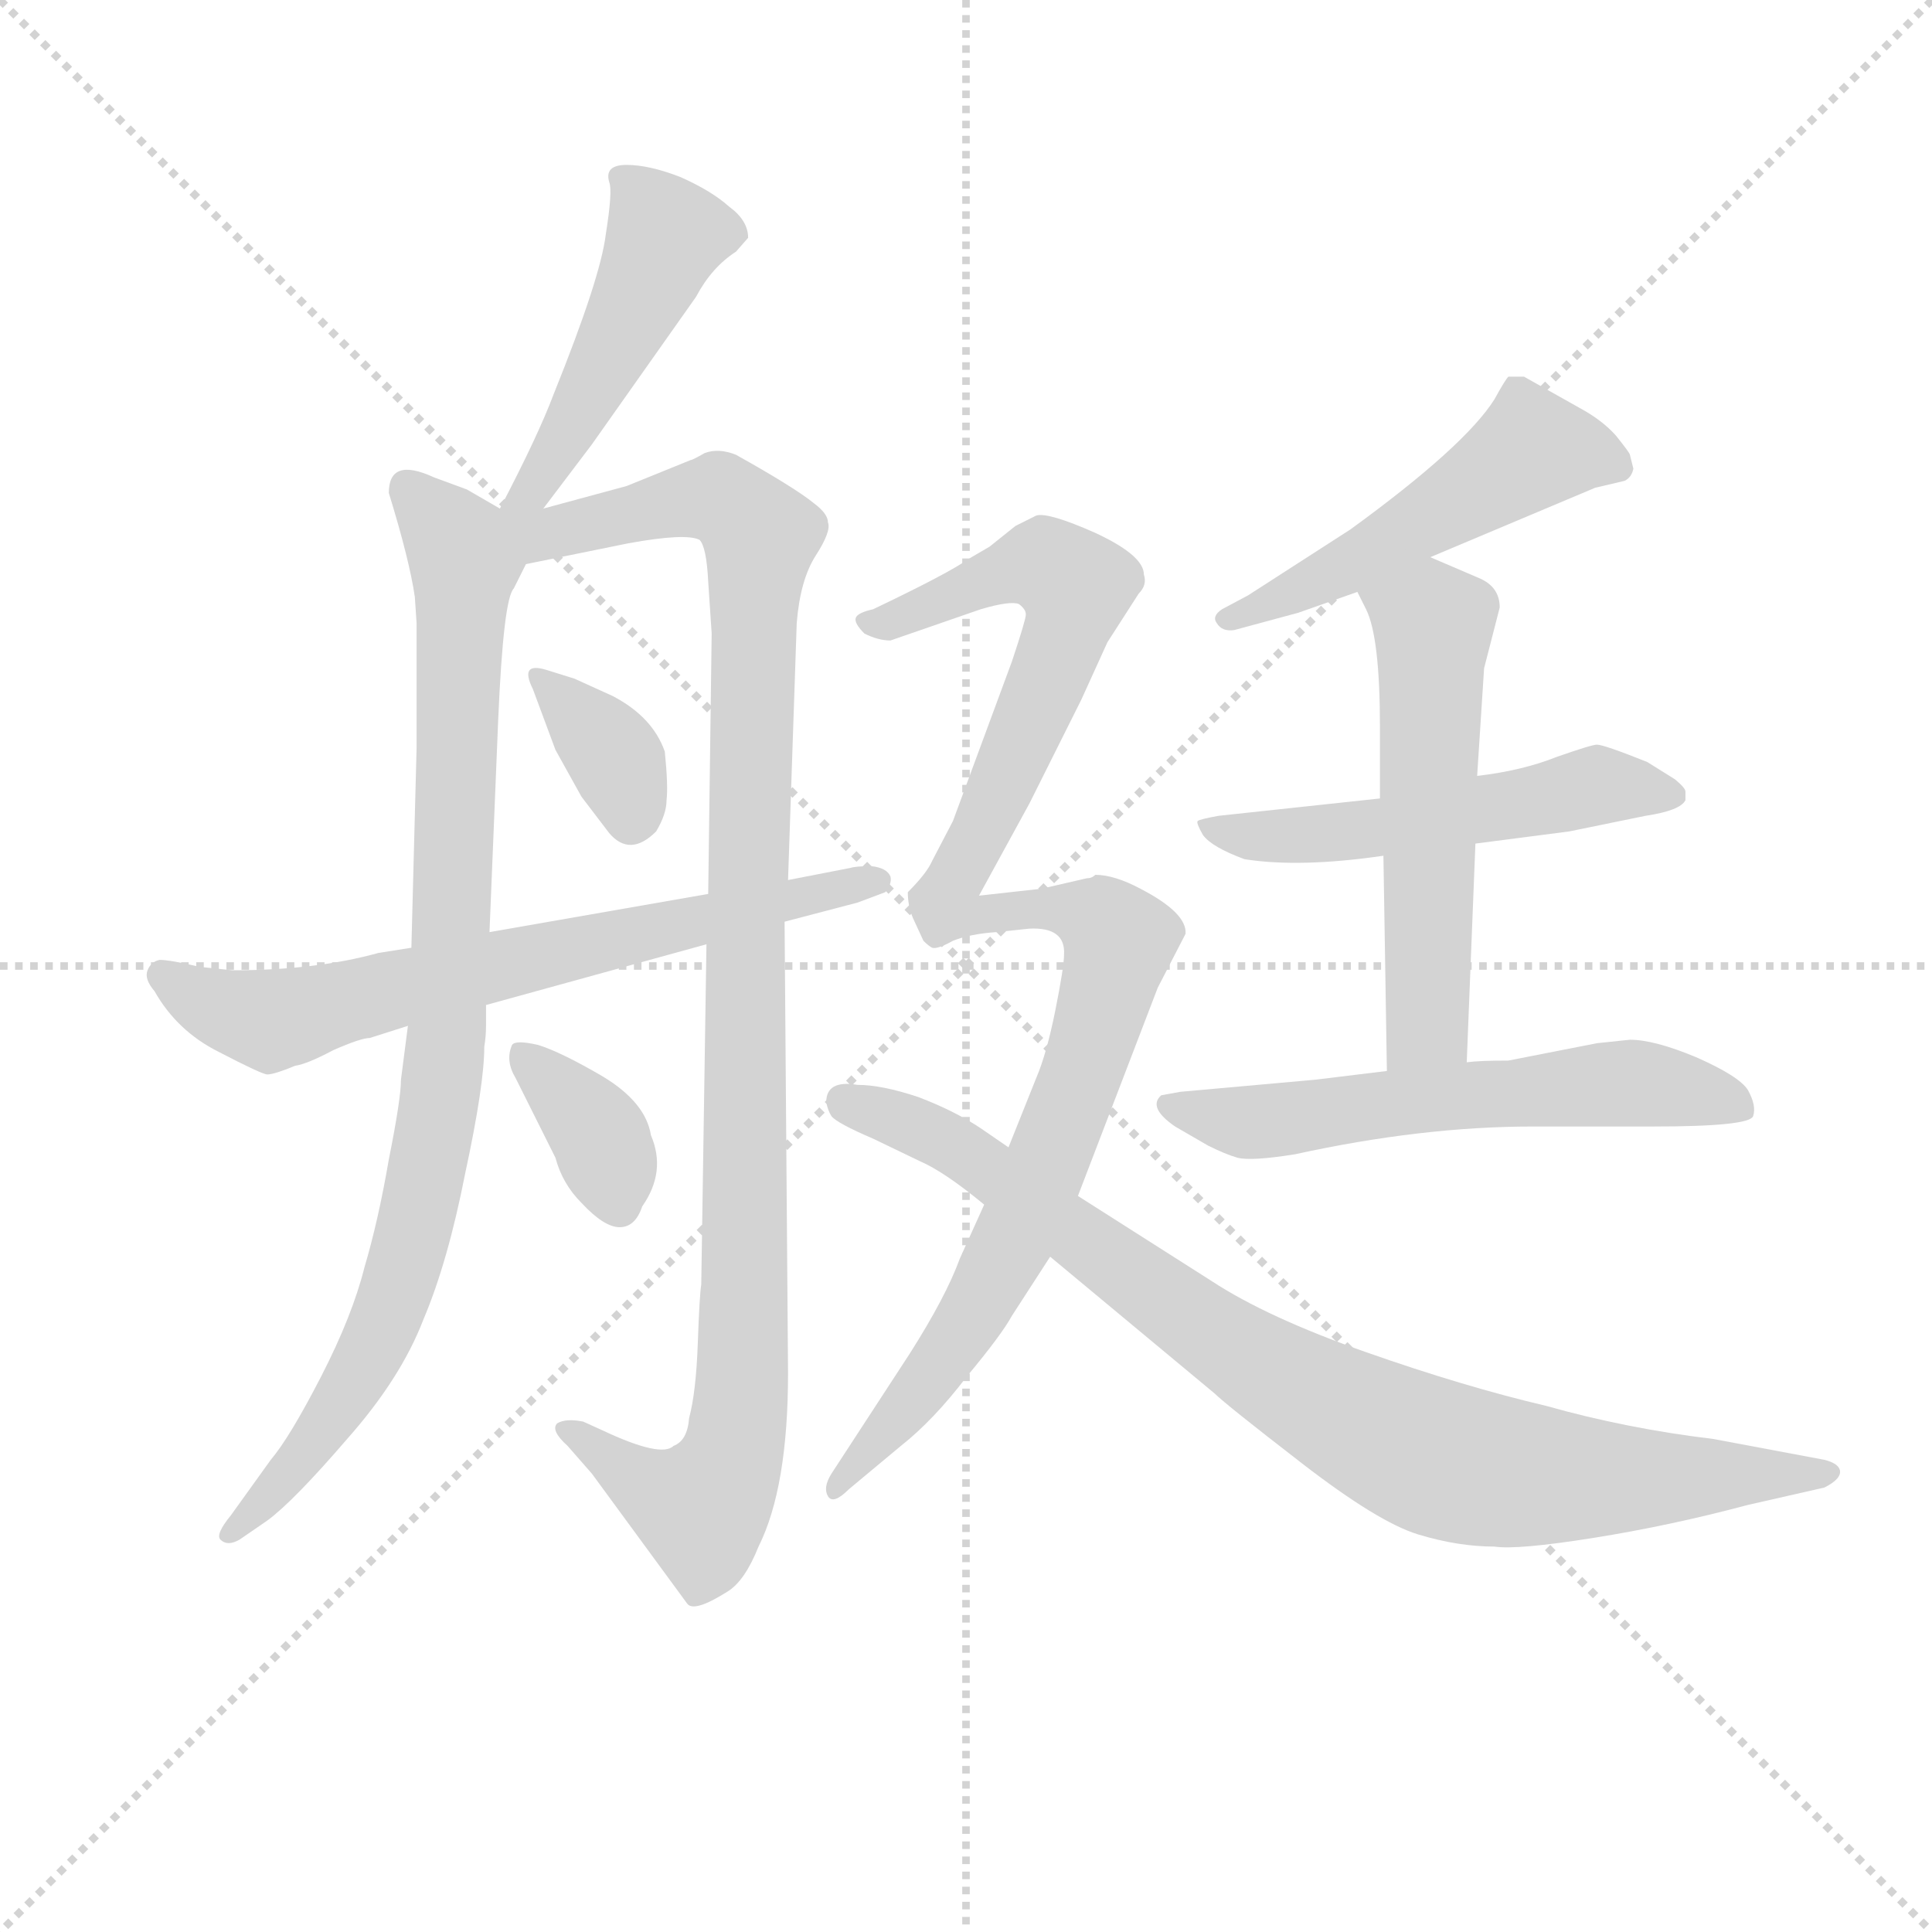 <svg version="1.1" viewBox="0 0 1024 1024" xmlns="http://www.w3.org/2000/svg">
  <g stroke="lightgray" stroke-dasharray="1,1" stroke-width="1" transform="scale(4, 4)">
    <line x1="0" y1="0" x2="256" y2="256"></line>
    <line x1="256" y1="0" x2="0" y2="256"></line>
    <line x1="128" y1="0" x2="128" y2="256"></line>
    <line x1="0" y1="128" x2="256" y2="128"></line>
  </g>
<g transform="scale(0.92, -0.92) translate(60, -900)">
   <style type="text/css">
    @keyframes keyframes0 {
      from {
       stroke: blue;
       stroke-dashoffset: 473;
       stroke-width: 128;
       }
       61% {
       animation-timing-function: step-end;
       stroke: blue;
       stroke-dashoffset: 0;
       stroke-width: 128;
       }
       to {
       stroke: black;
       stroke-width: 1024;
       }
       }
       #make-me-a-hanzi-animation-0 {
         animation: keyframes0 0.635s both;
         animation-delay: 0s;
         animation-timing-function: linear;
       }
    @keyframes keyframes1 {
      from {
       stroke: blue;
       stroke-dashoffset: 899;
       stroke-width: 128;
       }
       75% {
       animation-timing-function: step-end;
       stroke: blue;
       stroke-dashoffset: 0;
       stroke-width: 128;
       }
       to {
       stroke: black;
       stroke-width: 1024;
       }
       }
       #make-me-a-hanzi-animation-1 {
         animation: keyframes1 0.982s both;
         animation-delay: 0.635s;
         animation-timing-function: linear;
       }
    @keyframes keyframes2 {
      from {
       stroke: blue;
       stroke-dashoffset: 1066;
       stroke-width: 128;
       }
       78% {
       animation-timing-function: step-end;
       stroke: blue;
       stroke-dashoffset: 0;
       stroke-width: 128;
       }
       to {
       stroke: black;
       stroke-width: 1024;
       }
       }
       #make-me-a-hanzi-animation-2 {
         animation: keyframes2 1.118s both;
         animation-delay: 1.617s;
         animation-timing-function: linear;
       }
    @keyframes keyframes3 {
      from {
       stroke: blue;
       stroke-dashoffset: 348;
       stroke-width: 128;
       }
       53% {
       animation-timing-function: step-end;
       stroke: blue;
       stroke-dashoffset: 0;
       stroke-width: 128;
       }
       to {
       stroke: black;
       stroke-width: 1024;
       }
       }
       #make-me-a-hanzi-animation-3 {
         animation: keyframes3 0.533s both;
         animation-delay: 2.734s;
         animation-timing-function: linear;
       }
    @keyframes keyframes4 {
      from {
       stroke: blue;
       stroke-dashoffset: 359;
       stroke-width: 128;
       }
       54% {
       animation-timing-function: step-end;
       stroke: blue;
       stroke-dashoffset: 0;
       stroke-width: 128;
       }
       to {
       stroke: black;
       stroke-width: 1024;
       }
       }
       #make-me-a-hanzi-animation-4 {
         animation: keyframes4 0.542s both;
         animation-delay: 3.267s;
         animation-timing-function: linear;
       }
    @keyframes keyframes5 {
      from {
       stroke: blue;
       stroke-dashoffset: 682;
       stroke-width: 128;
       }
       69% {
       animation-timing-function: step-end;
       stroke: blue;
       stroke-dashoffset: 0;
       stroke-width: 128;
       }
       to {
       stroke: black;
       stroke-width: 1024;
       }
       }
       #make-me-a-hanzi-animation-5 {
         animation: keyframes5 0.805s both;
         animation-delay: 3.809s;
         animation-timing-function: linear;
       }
    @keyframes keyframes6 {
      from {
       stroke: blue;
       stroke-dashoffset: 506;
       stroke-width: 128;
       }
       62% {
       animation-timing-function: step-end;
       stroke: blue;
       stroke-dashoffset: 0;
       stroke-width: 128;
       }
       to {
       stroke: black;
       stroke-width: 1024;
       }
       }
       #make-me-a-hanzi-animation-6 {
         animation: keyframes6 0.662s both;
         animation-delay: 4.614s;
         animation-timing-function: linear;
       }
    @keyframes keyframes7 {
      from {
       stroke: blue;
       stroke-dashoffset: 527;
       stroke-width: 128;
       }
       63% {
       animation-timing-function: step-end;
       stroke: blue;
       stroke-dashoffset: 0;
       stroke-width: 128;
       }
       to {
       stroke: black;
       stroke-width: 1024;
       }
       }
       #make-me-a-hanzi-animation-7 {
         animation: keyframes7 0.679s both;
         animation-delay: 5.276s;
         animation-timing-function: linear;
       }
    @keyframes keyframes8 {
      from {
       stroke: blue;
       stroke-dashoffset: 550;
       stroke-width: 128;
       }
       64% {
       animation-timing-function: step-end;
       stroke: blue;
       stroke-dashoffset: 0;
       stroke-width: 128;
       }
       to {
       stroke: black;
       stroke-width: 1024;
       }
       }
       #make-me-a-hanzi-animation-8 {
         animation: keyframes8 0.698s both;
         animation-delay: 5.955s;
         animation-timing-function: linear;
       }
    @keyframes keyframes9 {
      from {
       stroke: blue;
       stroke-dashoffset: 586;
       stroke-width: 128;
       }
       66% {
       animation-timing-function: step-end;
       stroke: blue;
       stroke-dashoffset: 0;
       stroke-width: 128;
       }
       to {
       stroke: black;
       stroke-width: 1024;
       }
       }
       #make-me-a-hanzi-animation-9 {
         animation: keyframes9 0.727s both;
         animation-delay: 6.653s;
         animation-timing-function: linear;
       }
    @keyframes keyframes10 {
      from {
       stroke: blue;
       stroke-dashoffset: 1048;
       stroke-width: 128;
       }
       77% {
       animation-timing-function: step-end;
       stroke: blue;
       stroke-dashoffset: 0;
       stroke-width: 128;
       }
       to {
       stroke: black;
       stroke-width: 1024;
       }
       }
       #make-me-a-hanzi-animation-10 {
         animation: keyframes10 1.103s both;
         animation-delay: 7.38s;
         animation-timing-function: linear;
       }
    @keyframes keyframes11 {
      from {
       stroke: blue;
       stroke-dashoffset: 880;
       stroke-width: 128;
       }
       74% {
       animation-timing-function: step-end;
       stroke: blue;
       stroke-dashoffset: 0;
       stroke-width: 128;
       }
       to {
       stroke: black;
       stroke-width: 1024;
       }
       }
       #make-me-a-hanzi-animation-11 {
         animation: keyframes11 0.966s both;
         animation-delay: 8.482s;
         animation-timing-function: linear;
       }
</style>
<path d="M 253.0 607.0 L 281.0 644.0 L 341.0 729.0 Q 350.0 746.0 364.0 755.0 L 371.0 763.0 Q 371.0 773.0 360.0 781.0 Q 350.0 790.0 332.0 798.0 Q 314.0 805.0 301.0 805.0 Q 288.0 805.0 291.0 795.0 Q 293.0 790.0 289.0 765.0 Q 286.0 740.0 259.0 673.0 Q 250.0 649.0 228.0 607.0 C 214.0 580.0 235.0 583.0 253.0 607.0 Z" fill="lightgray"></path> 
<path d="M 179.0 556.0 L 180.0 541.0 L 180.0 469.0 L 177.0 354.0 L 175.0 309.0 L 171.0 278.0 Q 171.0 267.0 164.0 232.0 Q 158.0 197.0 150.0 170.0 Q 143.0 142.0 125.0 107.0 Q 107.0 72.0 96.0 59.0 L 73.0 27.0 Q 64.0 16.0 67.0 13.0 Q 71.0 9.0 78.0 13.0 L 94.0 24.0 Q 109.0 35.0 140.0 71.0 Q 171.0 106.0 184.0 140.0 Q 198.0 173.0 208.0 224.0 Q 219.0 275.0 219.0 297.0 Q 220.0 303.0 220.0 309.0 L 220.0 321.0 L 222.0 363.0 L 227.0 485.0 Q 230.0 555.0 236.0 561.0 L 243.0 575.0 C 252.0 593.0 252.0 593.0 228.0 607.0 L 209.0 618.0 L 190.0 625.0 Q 164.0 637.0 164.0 616.0 Q 176.0 577.0 179.0 556.0 Z" fill="lightgray"></path> 
<path d="M 347.0 356.0 L 344.0 160.0 Q 343.0 154.0 342.0 126.0 Q 341.0 98.0 337.0 83.0 Q 336.0 70.0 328.0 67.0 Q 321.0 60.0 287.0 76.0 L 276.0 81.0 Q 266.0 83.0 261.0 80.0 Q 257.0 76.0 267.0 67.0 L 281.0 51.0 L 336.0 -24.0 Q 340.0 -29.0 359.0 -17.0 Q 369.0 -11.0 377.0 9.0 Q 394.0 43.0 394.0 109.0 L 392.0 369.0 L 394.0 393.0 L 399.0 541.0 Q 401.0 566.0 410.0 580.0 Q 419.0 594.0 417.0 599.0 Q 417.0 604.0 409.0 610.0 Q 398.0 619.0 364.0 638.0 Q 354.0 642.0 346.0 639.0 Q 339.0 635.0 338.0 635.0 L 301.0 620.0 L 253.0 607.0 C 219.0 598.0 195.0 565.0 243.0 575.0 L 302.0 587.0 Q 335.0 593.0 343.0 589.0 Q 347.0 585.0 348.0 565.0 L 350.0 535.0 L 348.0 385.0 L 347.0 356.0 Z" fill="lightgray"></path> 
<path d="M 271.0 509.0 L 255.0 514.0 Q 239.0 519.0 247.0 503.0 L 260.0 468.0 L 275.0 441.0 L 291.0 420.0 Q 303.0 406.0 318.0 421.0 Q 324.0 431.0 324.0 439.0 Q 325.0 447.0 323.0 467.0 Q 316.0 487.0 293.0 499.0 L 271.0 509.0 Z" fill="lightgray"></path> 
<path d="M 315.0 246.0 Q 312.0 265.0 287.0 280.0 Q 263.0 294.0 250.0 298.0 Q 237.0 301.0 235.0 298.0 Q 231.0 289.0 237.0 279.0 L 260.0 233.0 Q 264.0 218.0 275.0 207.0 Q 288.0 193.0 297.0 193.0 Q 306.0 193.0 310.0 205.0 Q 324.0 225.0 315.0 246.0 Z" fill="lightgray"></path> 
<path d="M 177.0 354.0 L 158.0 351.0 Q 122.0 341.0 74.0 341.0 L 55.0 343.0 Q 38.0 347.0 32.0 347.0 Q 27.0 346.0 25.0 341.0 Q 23.0 336.0 29.0 329.0 Q 42.0 306.0 66.0 294.0 Q 91.0 281.0 94.0 281.0 Q 98.0 281.0 110.0 286.0 Q 117.0 287.0 132.0 295.0 Q 148.0 302.0 153.0 302.0 L 175.0 309.0 L 220.0 321.0 L 347.0 356.0 L 392.0 369.0 L 434.0 380.0 L 450.0 386.0 Q 454.0 391.0 453.0 395.0 Q 451.0 400.0 442.0 401.0 Q 433.0 401.0 430.0 400.0 L 394.0 393.0 L 348.0 385.0 L 222.0 363.0 L 177.0 354.0 Z" fill="lightgray"></path> 
<path d="M 764.0 579.0 L 859.0 619.0 L 876.0 623.0 Q 880.0 625.0 881.0 630.0 L 879.0 638.0 Q 879.0 639.0 871.0 649.0 Q 863.0 658.0 850.0 665.0 L 818.0 683.0 L 809.0 683.0 Q 807.0 681.0 801.0 670.0 Q 784.0 643.0 718.0 595.0 L 659.0 557.0 L 644.0 549.0 Q 638.0 545.0 641.0 541.0 Q 644.0 536.0 651.0 537.0 L 688.0 547.0 L 722.0 559.0 L 764.0 579.0 Z" fill="lightgray"></path> 
<path d="M 790.0 414.0 L 844.0 421.0 L 888.0 430.0 Q 908.0 433.0 911.0 439.0 L 911.0 444.0 Q 911.0 446.0 905.0 451.0 L 889.0 461.0 Q 864.0 471.0 860.0 471.0 Q 857.0 471.0 837.0 464.0 Q 817.0 456.0 791.0 453.0 L 735.0 440.0 L 642.0 430.0 Q 631.0 428.0 630.0 427.0 Q 629.0 426.0 633.0 419.0 Q 638.0 412.0 657.0 405.0 Q 689.0 400.0 737.0 407.0 L 790.0 414.0 Z" fill="lightgray"></path> 
<path d="M 785.0 288.0 L 790.0 414.0 L 791.0 453.0 L 795.0 515.0 L 804.0 550.0 Q 804.0 562.0 792.0 567.0 L 764.0 579.0 C 736.0 591.0 709.0 586.0 722.0 559.0 L 727.0 549.0 Q 735.0 533.0 735.0 481.0 L 735.0 440.0 L 737.0 407.0 L 739.0 283.0 C 739.0 253.0 784.0 258.0 785.0 288.0 Z" fill="lightgray"></path> 
<path d="M 879.0 301.0 L 860.0 299.0 L 809.0 289.0 Q 792.0 289.0 785.0 288.0 L 739.0 283.0 L 698.0 278.0 L 620.0 271.0 L 609.0 269.0 Q 601.0 262.0 617.0 251.0 L 636.0 240.0 Q 646.0 235.0 653.0 233.0 Q 661.0 231.0 686.0 235.0 Q 759.0 251.0 823.0 251.0 L 892.0 251.0 Q 948.0 251.0 950.0 257.0 Q 952.0 263.0 947.0 272.0 Q 942.0 280.0 917.0 291.0 Q 893.0 301.0 879.0 301.0 Z" fill="lightgray"></path> 
<path d="M 566.0 394.0 L 540.0 388.0 L 504.0 384.0 L 533.0 437.0 L 563.0 497.0 L 578.0 530.0 L 596.0 558.0 Q 601.0 563.0 599.0 569.0 Q 599.0 580.0 571.0 593.0 Q 544.0 605.0 537.0 603.0 L 525.0 597.0 L 510.0 585.0 L 498.0 578.0 Q 487.0 570.0 443.0 549.0 Q 434.0 547.0 433.0 544.0 Q 432.0 541.0 438.0 535.0 Q 446.0 531.0 453.0 531.0 L 505.0 549.0 Q 522.0 554.0 527.0 552.0 Q 531.0 549.0 531.0 546.0 Q 531.0 543.0 523.0 519.0 L 489.0 427.0 L 477.0 404.0 Q 474.0 397.0 463.0 386.0 Q 463.0 378.0 466.0 371.0 L 472.0 358.0 Q 475.0 355.0 477.0 354.0 Q 480.0 353.0 489.0 358.0 Q 499.0 362.0 514.0 363.0 L 533.0 365.0 Q 554.0 366.0 553.0 350.0 Q 553.0 343.0 548.0 318.0 Q 543.0 293.0 537.0 279.0 L 521.0 239.0 L 507.0 206.0 L 493.0 175.0 Q 485.0 153.0 464.0 120.0 L 419.0 51.0 Q 414.0 43.0 417.0 38.0 Q 420.0 33.0 429.0 42.0 L 459.0 67.0 Q 478.0 82.0 497.0 107.0 Q 517.0 131.0 523.0 142.0 L 545.0 176.0 L 561.0 211.0 L 607.0 331.0 L 623.0 362.0 Q 624.0 374.0 597.0 388.0 Q 582.0 396.0 571.0 396.0 Q 569.0 394.0 566.0 394.0 Z" fill="lightgray"></path> 
<path d="M 521.0 239.0 L 505.0 250.0 Q 490.0 260.0 469.0 268.0 Q 448.0 275.0 434.0 275.0 Q 416.0 278.0 416.0 265.0 Q 417.0 260.0 419.0 257.0 Q 422.0 253.0 443.0 244.0 L 470.0 231.0 Q 484.0 225.0 507.0 206.0 L 545.0 176.0 L 640.0 97.0 Q 646.0 91.0 690.0 57.0 Q 734.0 23.0 757.0 16.0 Q 780.0 9.0 801.0 9.0 Q 814.0 7.0 858.0 14.0 Q 902.0 21.0 947.0 33.0 L 991.0 43.0 Q 1001.0 48.0 1000.0 53.0 Q 999.0 57.0 991.0 59.0 L 927.0 71.0 Q 877.0 77.0 831.0 90.0 Q 784.0 101.0 727.0 121.0 Q 670.0 141.0 638.0 162.0 L 561.0 211.0 L 521.0 239.0 Z" fill="lightgray"></path> 
      <clipPath id="make-me-a-hanzi-clip-0">
      <path d="M 253.0 607.0 L 281.0 644.0 L 341.0 729.0 Q 350.0 746.0 364.0 755.0 L 371.0 763.0 Q 371.0 773.0 360.0 781.0 Q 350.0 790.0 332.0 798.0 Q 314.0 805.0 301.0 805.0 Q 288.0 805.0 291.0 795.0 Q 293.0 790.0 289.0 765.0 Q 286.0 740.0 259.0 673.0 Q 250.0 649.0 228.0 607.0 C 214.0 580.0 235.0 583.0 253.0 607.0 Z" fill="lightgray"></path>
      </clipPath>
      <path clip-path="url(#make-me-a-hanzi-clip-0)" d="M 361.0 765.0 L 323.0 764.0 L 265.0 646.0 L 247.0 617.0 L 234.0 614.0 " fill="none" id="make-me-a-hanzi-animation-0" stroke-dasharray="345 690" stroke-linecap="round"></path>

      <clipPath id="make-me-a-hanzi-clip-1">
      <path d="M 179.0 556.0 L 180.0 541.0 L 180.0 469.0 L 177.0 354.0 L 175.0 309.0 L 171.0 278.0 Q 171.0 267.0 164.0 232.0 Q 158.0 197.0 150.0 170.0 Q 143.0 142.0 125.0 107.0 Q 107.0 72.0 96.0 59.0 L 73.0 27.0 Q 64.0 16.0 67.0 13.0 Q 71.0 9.0 78.0 13.0 L 94.0 24.0 Q 109.0 35.0 140.0 71.0 Q 171.0 106.0 184.0 140.0 Q 198.0 173.0 208.0 224.0 Q 219.0 275.0 219.0 297.0 Q 220.0 303.0 220.0 309.0 L 220.0 321.0 L 222.0 363.0 L 227.0 485.0 Q 230.0 555.0 236.0 561.0 L 243.0 575.0 C 252.0 593.0 252.0 593.0 228.0 607.0 L 209.0 618.0 L 190.0 625.0 Q 164.0 637.0 164.0 616.0 Q 176.0 577.0 179.0 556.0 Z" fill="lightgray"></path>
      </clipPath>
      <path clip-path="url(#make-me-a-hanzi-clip-1)" d="M 178.0 617.0 L 208.0 576.0 L 192.0 256.0 L 175.0 177.0 L 148.0 110.0 L 105.0 49.0 L 73.0 19.0 " fill="none" id="make-me-a-hanzi-animation-1" stroke-dasharray="771 1542" stroke-linecap="round"></path>

      <clipPath id="make-me-a-hanzi-clip-2">
      <path d="M 347.0 356.0 L 344.0 160.0 Q 343.0 154.0 342.0 126.0 Q 341.0 98.0 337.0 83.0 Q 336.0 70.0 328.0 67.0 Q 321.0 60.0 287.0 76.0 L 276.0 81.0 Q 266.0 83.0 261.0 80.0 Q 257.0 76.0 267.0 67.0 L 281.0 51.0 L 336.0 -24.0 Q 340.0 -29.0 359.0 -17.0 Q 369.0 -11.0 377.0 9.0 Q 394.0 43.0 394.0 109.0 L 392.0 369.0 L 394.0 393.0 L 399.0 541.0 Q 401.0 566.0 410.0 580.0 Q 419.0 594.0 417.0 599.0 Q 417.0 604.0 409.0 610.0 Q 398.0 619.0 364.0 638.0 Q 354.0 642.0 346.0 639.0 Q 339.0 635.0 338.0 635.0 L 301.0 620.0 L 253.0 607.0 C 219.0 598.0 195.0 565.0 243.0 575.0 L 302.0 587.0 Q 335.0 593.0 343.0 589.0 Q 347.0 585.0 348.0 565.0 L 350.0 535.0 L 348.0 385.0 L 347.0 356.0 Z" fill="lightgray"></path>
      </clipPath>
      <path clip-path="url(#make-me-a-hanzi-clip-2)" d="M 234.0 603.0 L 252.0 592.0 L 354.0 613.0 L 378.0 589.0 L 364.0 69.0 L 344.0 31.0 L 327.0 36.0 L 269.0 76.0 " fill="none" id="make-me-a-hanzi-animation-2" stroke-dasharray="938 1876" stroke-linecap="round"></path>

      <clipPath id="make-me-a-hanzi-clip-3">
      <path d="M 271.0 509.0 L 255.0 514.0 Q 239.0 519.0 247.0 503.0 L 260.0 468.0 L 275.0 441.0 L 291.0 420.0 Q 303.0 406.0 318.0 421.0 Q 324.0 431.0 324.0 439.0 Q 325.0 447.0 323.0 467.0 Q 316.0 487.0 293.0 499.0 L 271.0 509.0 Z" fill="lightgray"></path>
      </clipPath>
      <path clip-path="url(#make-me-a-hanzi-clip-3)" d="M 256.0 505.0 L 292.0 467.0 L 304.0 429.0 " fill="none" id="make-me-a-hanzi-animation-3" stroke-dasharray="220 440" stroke-linecap="round"></path>

      <clipPath id="make-me-a-hanzi-clip-4">
      <path d="M 315.0 246.0 Q 312.0 265.0 287.0 280.0 Q 263.0 294.0 250.0 298.0 Q 237.0 301.0 235.0 298.0 Q 231.0 289.0 237.0 279.0 L 260.0 233.0 Q 264.0 218.0 275.0 207.0 Q 288.0 193.0 297.0 193.0 Q 306.0 193.0 310.0 205.0 Q 324.0 225.0 315.0 246.0 Z" fill="lightgray"></path>
      </clipPath>
      <path clip-path="url(#make-me-a-hanzi-clip-4)" d="M 243.0 292.0 L 285.0 247.0 L 296.0 207.0 " fill="none" id="make-me-a-hanzi-animation-4" stroke-dasharray="231 462" stroke-linecap="round"></path>

      <clipPath id="make-me-a-hanzi-clip-5">
      <path d="M 177.0 354.0 L 158.0 351.0 Q 122.0 341.0 74.0 341.0 L 55.0 343.0 Q 38.0 347.0 32.0 347.0 Q 27.0 346.0 25.0 341.0 Q 23.0 336.0 29.0 329.0 Q 42.0 306.0 66.0 294.0 Q 91.0 281.0 94.0 281.0 Q 98.0 281.0 110.0 286.0 Q 117.0 287.0 132.0 295.0 Q 148.0 302.0 153.0 302.0 L 175.0 309.0 L 220.0 321.0 L 347.0 356.0 L 392.0 369.0 L 434.0 380.0 L 450.0 386.0 Q 454.0 391.0 453.0 395.0 Q 451.0 400.0 442.0 401.0 Q 433.0 401.0 430.0 400.0 L 394.0 393.0 L 348.0 385.0 L 222.0 363.0 L 177.0 354.0 Z" fill="lightgray"></path>
      </clipPath>
      <path clip-path="url(#make-me-a-hanzi-clip-5)" d="M 34.0 337.0 L 72.0 317.0 L 96.0 312.0 L 445.0 393.0 " fill="none" id="make-me-a-hanzi-animation-5" stroke-dasharray="554 1108" stroke-linecap="round"></path>

      <clipPath id="make-me-a-hanzi-clip-6">
      <path d="M 764.0 579.0 L 859.0 619.0 L 876.0 623.0 Q 880.0 625.0 881.0 630.0 L 879.0 638.0 Q 879.0 639.0 871.0 649.0 Q 863.0 658.0 850.0 665.0 L 818.0 683.0 L 809.0 683.0 Q 807.0 681.0 801.0 670.0 Q 784.0 643.0 718.0 595.0 L 659.0 557.0 L 644.0 549.0 Q 638.0 545.0 641.0 541.0 Q 644.0 536.0 651.0 537.0 L 688.0 547.0 L 722.0 559.0 L 764.0 579.0 Z" fill="lightgray"></path>
      </clipPath>
      <path clip-path="url(#make-me-a-hanzi-clip-6)" d="M 871.0 632.0 L 823.0 641.0 L 721.0 577.0 L 648.0 543.0 " fill="none" id="make-me-a-hanzi-animation-6" stroke-dasharray="378 756" stroke-linecap="round"></path>

      <clipPath id="make-me-a-hanzi-clip-7">
      <path d="M 790.0 414.0 L 844.0 421.0 L 888.0 430.0 Q 908.0 433.0 911.0 439.0 L 911.0 444.0 Q 911.0 446.0 905.0 451.0 L 889.0 461.0 Q 864.0 471.0 860.0 471.0 Q 857.0 471.0 837.0 464.0 Q 817.0 456.0 791.0 453.0 L 735.0 440.0 L 642.0 430.0 Q 631.0 428.0 630.0 427.0 Q 629.0 426.0 633.0 419.0 Q 638.0 412.0 657.0 405.0 Q 689.0 400.0 737.0 407.0 L 790.0 414.0 Z" fill="lightgray"></path>
      </clipPath>
      <path clip-path="url(#make-me-a-hanzi-clip-7)" d="M 637.0 425.0 L 654.0 418.0 L 687.0 418.0 L 860.0 447.0 L 904.0 442.0 " fill="none" id="make-me-a-hanzi-animation-7" stroke-dasharray="399 798" stroke-linecap="round"></path>

      <clipPath id="make-me-a-hanzi-clip-8">
      <path d="M 785.0 288.0 L 790.0 414.0 L 791.0 453.0 L 795.0 515.0 L 804.0 550.0 Q 804.0 562.0 792.0 567.0 L 764.0 579.0 C 736.0 591.0 709.0 586.0 722.0 559.0 L 727.0 549.0 Q 735.0 533.0 735.0 481.0 L 735.0 440.0 L 737.0 407.0 L 739.0 283.0 C 739.0 253.0 784.0 258.0 785.0 288.0 Z" fill="lightgray"></path>
      </clipPath>
      <path clip-path="url(#make-me-a-hanzi-clip-8)" d="M 731.0 557.0 L 766.0 540.0 L 763.0 313.0 L 746.0 291.0 " fill="none" id="make-me-a-hanzi-animation-8" stroke-dasharray="422 844" stroke-linecap="round"></path>

      <clipPath id="make-me-a-hanzi-clip-9">
      <path d="M 879.0 301.0 L 860.0 299.0 L 809.0 289.0 Q 792.0 289.0 785.0 288.0 L 739.0 283.0 L 698.0 278.0 L 620.0 271.0 L 609.0 269.0 Q 601.0 262.0 617.0 251.0 L 636.0 240.0 Q 646.0 235.0 653.0 233.0 Q 661.0 231.0 686.0 235.0 Q 759.0 251.0 823.0 251.0 L 892.0 251.0 Q 948.0 251.0 950.0 257.0 Q 952.0 263.0 947.0 272.0 Q 942.0 280.0 917.0 291.0 Q 893.0 301.0 879.0 301.0 Z" fill="lightgray"></path>
      </clipPath>
      <path clip-path="url(#make-me-a-hanzi-clip-9)" d="M 616.0 263.0 L 661.0 254.0 L 877.0 276.0 L 943.0 263.0 " fill="none" id="make-me-a-hanzi-animation-9" stroke-dasharray="458 916" stroke-linecap="round"></path>

      <clipPath id="make-me-a-hanzi-clip-10">
      <path d="M 566.0 394.0 L 540.0 388.0 L 504.0 384.0 L 533.0 437.0 L 563.0 497.0 L 578.0 530.0 L 596.0 558.0 Q 601.0 563.0 599.0 569.0 Q 599.0 580.0 571.0 593.0 Q 544.0 605.0 537.0 603.0 L 525.0 597.0 L 510.0 585.0 L 498.0 578.0 Q 487.0 570.0 443.0 549.0 Q 434.0 547.0 433.0 544.0 Q 432.0 541.0 438.0 535.0 Q 446.0 531.0 453.0 531.0 L 505.0 549.0 Q 522.0 554.0 527.0 552.0 Q 531.0 549.0 531.0 546.0 Q 531.0 543.0 523.0 519.0 L 489.0 427.0 L 477.0 404.0 Q 474.0 397.0 463.0 386.0 Q 463.0 378.0 466.0 371.0 L 472.0 358.0 Q 475.0 355.0 477.0 354.0 Q 480.0 353.0 489.0 358.0 Q 499.0 362.0 514.0 363.0 L 533.0 365.0 Q 554.0 366.0 553.0 350.0 Q 553.0 343.0 548.0 318.0 Q 543.0 293.0 537.0 279.0 L 521.0 239.0 L 507.0 206.0 L 493.0 175.0 Q 485.0 153.0 464.0 120.0 L 419.0 51.0 Q 414.0 43.0 417.0 38.0 Q 420.0 33.0 429.0 42.0 L 459.0 67.0 Q 478.0 82.0 497.0 107.0 Q 517.0 131.0 523.0 142.0 L 545.0 176.0 L 561.0 211.0 L 607.0 331.0 L 623.0 362.0 Q 624.0 374.0 597.0 388.0 Q 582.0 396.0 571.0 396.0 Q 569.0 394.0 566.0 394.0 Z" fill="lightgray"></path>
      </clipPath>
      <path clip-path="url(#make-me-a-hanzi-clip-10)" d="M 440.0 542.0 L 447.0 540.0 L 536.0 575.0 L 560.0 561.0 L 545.0 512.0 L 485.0 378.0 L 506.0 372.0 L 564.0 374.0 L 584.0 358.0 L 561.0 276.0 L 516.0 171.0 L 480.0 111.0 L 422.0 44.0 " fill="none" id="make-me-a-hanzi-animation-10" stroke-dasharray="920 1840" stroke-linecap="round"></path>

      <clipPath id="make-me-a-hanzi-clip-11">
      <path d="M 521.0 239.0 L 505.0 250.0 Q 490.0 260.0 469.0 268.0 Q 448.0 275.0 434.0 275.0 Q 416.0 278.0 416.0 265.0 Q 417.0 260.0 419.0 257.0 Q 422.0 253.0 443.0 244.0 L 470.0 231.0 Q 484.0 225.0 507.0 206.0 L 545.0 176.0 L 640.0 97.0 Q 646.0 91.0 690.0 57.0 Q 734.0 23.0 757.0 16.0 Q 780.0 9.0 801.0 9.0 Q 814.0 7.0 858.0 14.0 Q 902.0 21.0 947.0 33.0 L 991.0 43.0 Q 1001.0 48.0 1000.0 53.0 Q 999.0 57.0 991.0 59.0 L 927.0 71.0 Q 877.0 77.0 831.0 90.0 Q 784.0 101.0 727.0 121.0 Q 670.0 141.0 638.0 162.0 L 561.0 211.0 L 521.0 239.0 Z" fill="lightgray"></path>
      </clipPath>
      <path clip-path="url(#make-me-a-hanzi-clip-11)" d="M 428.0 265.0 L 491.0 239.0 L 640.0 130.0 L 761.0 62.0 L 843.0 48.0 L 992.0 51.0 " fill="none" id="make-me-a-hanzi-animation-11" stroke-dasharray="752 1504" stroke-linecap="round"></path>

</g>
</svg>
